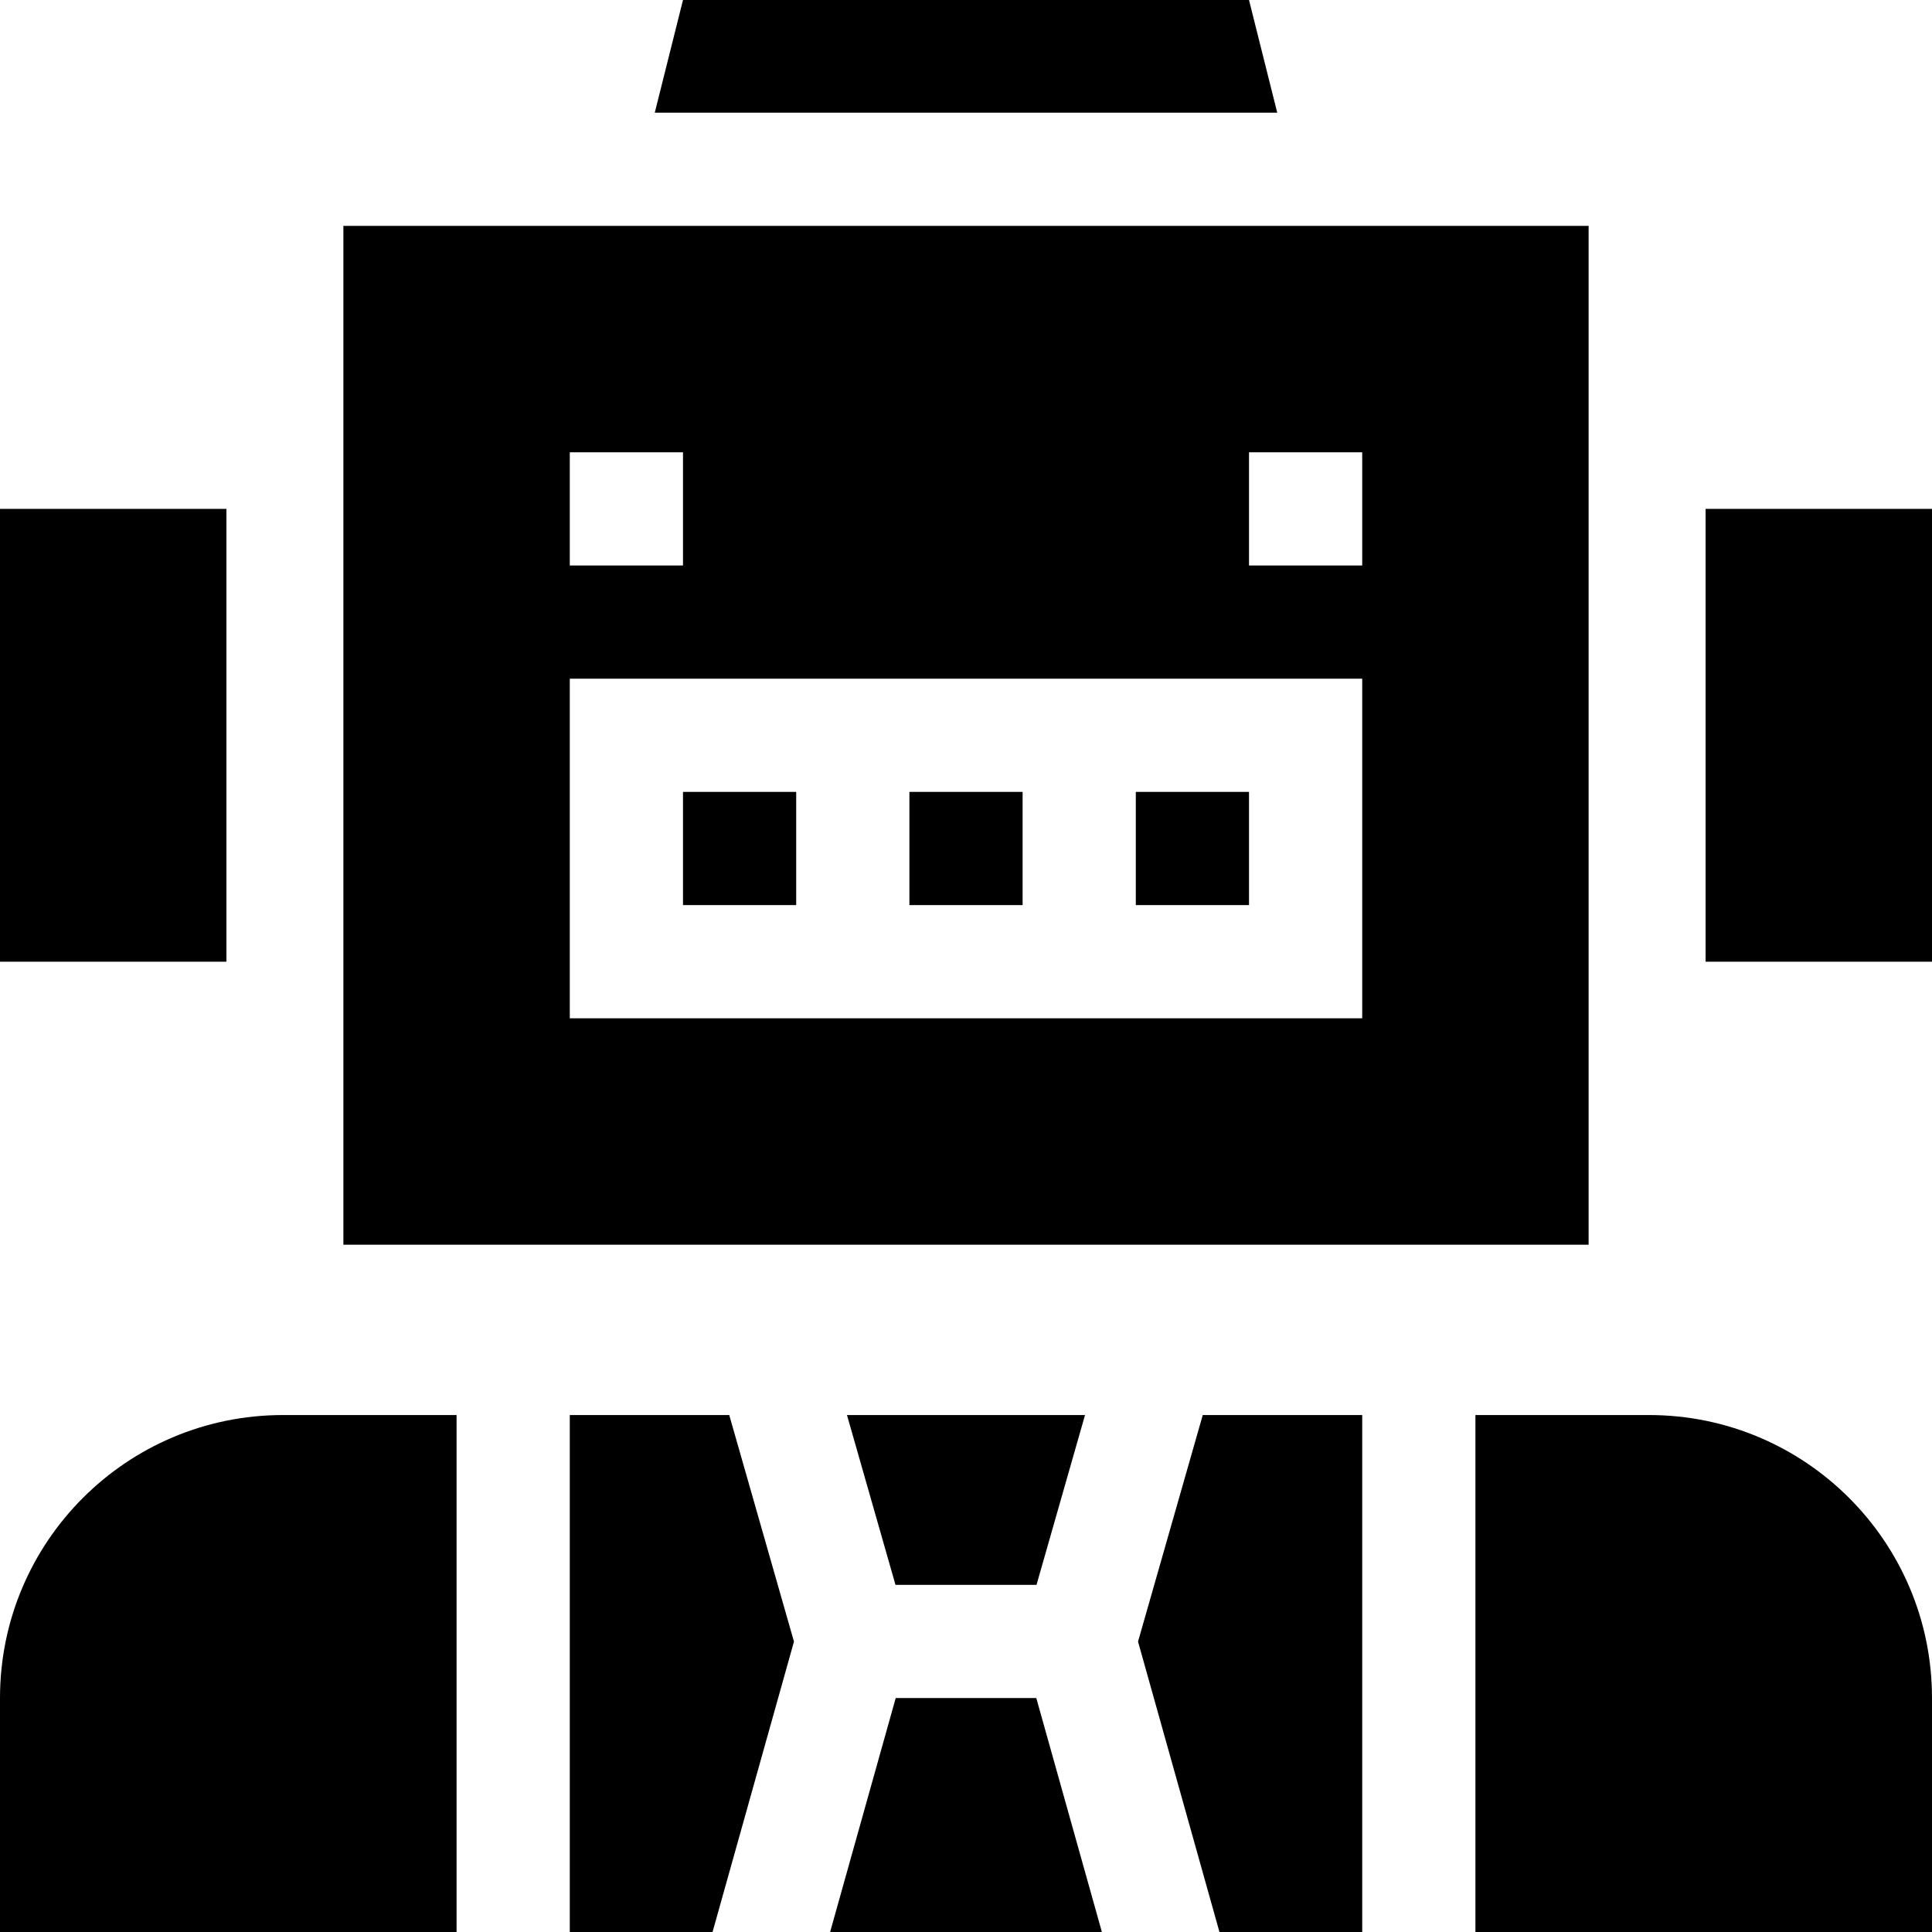 <svg height="512pt" viewBox="0 0 512 512" width="512pt" xmlns="http://www.w3.org/2000/svg"><path d="m237.312 420h37.375l12.855-45h-63.086zm0 0"/><path d="m75 375c-41.422 0-75 33.578-75 75v62h121v-137zm0 0"/><path d="m193.258 375h-42.258v137h37.832l21.578-76.961zm0 0"/><path d="m237.371 450-17.383 62h72.023l-17.383-62zm0 0"/><path d="m437 375h-46v137h121v-62c0-41.422-33.578-75-75-75zm0 0"/><path d="m318.742 375-17.152 60.039 21.578 76.961h37.832v-137zm0 0"/><path d="m0 134.859h60v120h-60zm0 0"/><path d="m452 134.859h60v120h-60zm0 0"/><path d="m301 209.859h30v30h-30zm0 0"/><path d="m181 209.859h30v30h-30zm0 0"/><path d="m241 209.859h30v30h-30zm0 0"/><path d="m421 329.859v-270h-330v270zm-60-150v90h-210v-90zm-210-30v-30h30v30zm180 0v-30h30v30zm0 0"/><path d="m331 0h-150l-7.48 29.859h164.961zm0 0"/></svg>
